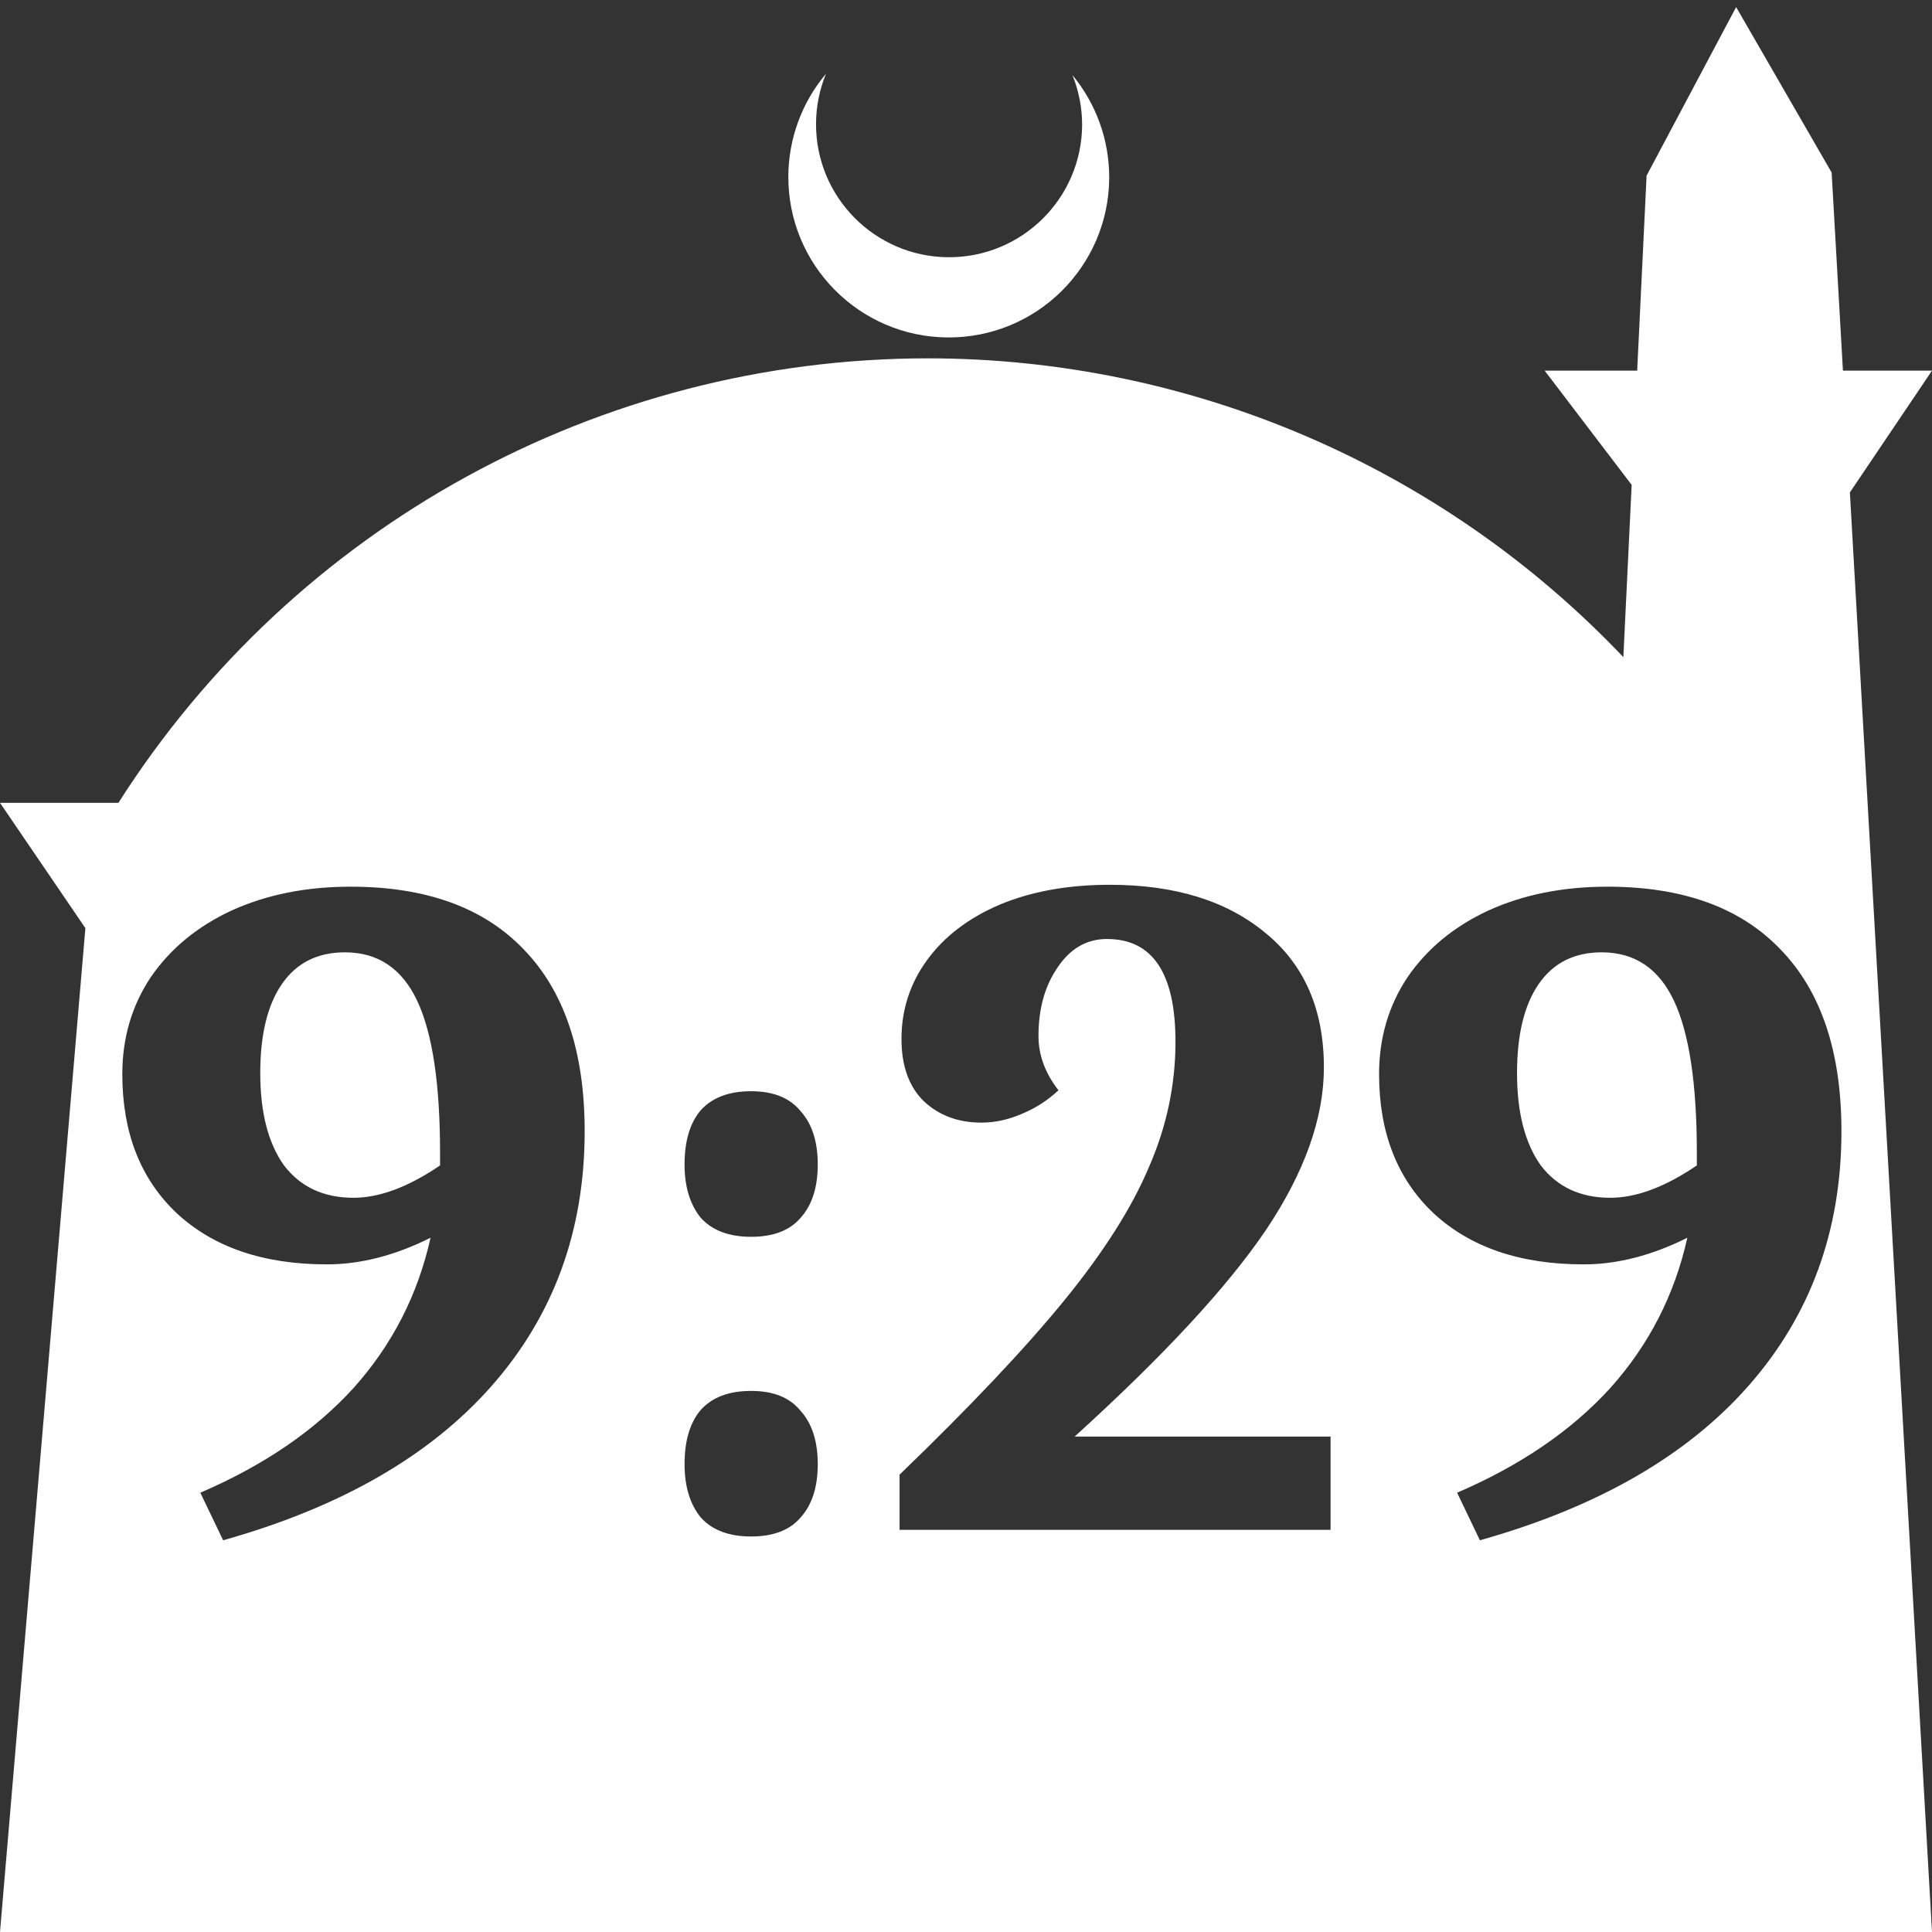 <?xml version="1.0" encoding="UTF-8" standalone="no"?>
<!-- Created with Inkscape (http://www.inkscape.org/) -->

<svg
   width="172.67mm"
   height="172.67mm"
   viewBox="0 0 172.67 172.67"
   version="1.1"
   id="svg1"
   xml:space="preserve"
   xmlns="http://www.w3.org/2000/svg"
   xmlns:svg="http://www.w3.org/2000/svg"><rect x="0" y="0" width="172.67" height="172.67" fill="#333333" stroke="none"/><defs
     id="defs1" /><g
     id="layer1"
     transform="translate(157.251,198.81)"><path
       id="path5"
       style="fill:#ffffff;fill-opacity:1;stroke-width:0.805;stroke-linecap:round;stroke-linejoin:round"
       d="M -2.086 -198.177 L -10.089 -183.113 L -10.93 -165.684 L -19.199 -165.684 L -11.423 -155.474 L -12.166 -140.079 C -28.353 -157.121 -50.824 -166.774 -74.327 -166.784 C -103.645 -166.774 -130.927 -151.792 -146.667 -127.059 L -157.251 -127.059 L -149.62 -115.86 L -157.251 -26.14 L -8.514 -26.14 L 15.419 -26.14 L 8.08 -154.802 L 15.419 -165.684 L 7.459 -165.684 L 6.449 -183.393 L -2.086 -198.177 z M -83.431 -192.216 C -85.585 -189.655 -86.775 -186.421 -86.795 -183.075 C -86.842 -175.155 -80.46 -168.697 -72.54 -168.651 C -64.621 -168.604 -58.163 -174.986 -58.117 -182.905 C -58.103 -186.26 -59.266 -189.514 -61.404 -192.1 C -60.831 -190.684 -60.537 -189.17 -60.537 -187.641 C -60.576 -181.074 -65.931 -175.782 -72.498 -175.82 C -79.065 -175.859 -84.358 -181.214 -84.319 -187.781 C -84.309 -189.303 -84.008 -190.808 -83.431 -192.216 z M -58.061 -119.734 C -52.222 -119.734 -47.574 -118.289 -44.116 -115.398 C -40.658 -112.563 -38.93 -108.567 -38.93 -103.409 C -38.93 -98.874 -40.658 -94.027 -44.116 -88.869 C -47.574 -83.767 -53.271 -77.617 -61.207 -70.417 L -38.334 -70.417 L -38.334 -62.085 L -76.852 -62.085 L -76.852 -67.016 C -70.56 -73.081 -65.657 -78.268 -62.142 -82.576 C -58.628 -86.885 -56.105 -90.853 -54.575 -94.481 C -52.987 -98.108 -52.194 -101.85 -52.194 -105.704 C -52.194 -111.826 -54.235 -114.888 -58.316 -114.888 C -60.13 -114.888 -61.604 -114.037 -62.737 -112.336 C -63.871 -110.692 -64.438 -108.652 -64.438 -106.214 C -64.438 -104.514 -63.843 -102.899 -62.652 -101.368 C -63.616 -100.461 -64.722 -99.752 -65.969 -99.242 C -67.159 -98.732 -68.349 -98.477 -69.54 -98.477 C -71.58 -98.477 -73.281 -99.1 -74.642 -100.347 C -76.002 -101.651 -76.682 -103.522 -76.682 -105.959 C -76.682 -108.567 -75.917 -110.92 -74.386 -113.017 C -72.856 -115.114 -70.702 -116.758 -67.924 -117.948 C -65.09 -119.139 -61.802 -119.734 -58.061 -119.734 z M -125.914 -119.564 C -119.168 -119.564 -114.01 -117.694 -110.438 -113.952 C -106.81 -110.211 -104.997 -104.797 -104.997 -97.711 C -104.997 -88.812 -107.774 -81.216 -113.33 -74.924 C -118.828 -68.689 -126.821 -64.097 -137.308 -61.149 L -139.348 -65.401 C -133.68 -67.838 -129.116 -70.956 -125.659 -74.754 C -122.201 -78.609 -119.905 -83.087 -118.771 -88.188 C -121.946 -86.601 -125.035 -85.808 -128.039 -85.808 C -133.708 -85.808 -138.186 -87.338 -141.474 -90.399 C -144.705 -93.46 -146.32 -97.598 -146.32 -102.813 C -146.32 -106.044 -145.47 -108.935 -143.77 -111.486 C -142.012 -114.037 -139.603 -116.021 -136.542 -117.438 C -133.424 -118.855 -129.882 -119.564 -125.914 -119.564 z M -13.591 -119.564 C -6.845 -119.564 -1.687 -117.694 1.884 -113.952 C 5.512 -110.211 7.326 -104.797 7.326 -97.711 C 7.326 -88.812 4.548 -81.216 -1.007 -74.924 C -6.505 -68.689 -14.498 -64.097 -24.985 -61.149 L -27.025 -65.401 C -21.357 -67.838 -16.794 -70.956 -13.336 -74.754 C -9.878 -78.609 -7.582 -83.087 -6.448 -88.188 C -9.623 -86.601 -12.712 -85.808 -15.717 -85.808 C -21.385 -85.808 -25.864 -87.338 -29.151 -90.399 C -32.382 -93.46 -33.998 -97.598 -33.998 -102.813 C -33.998 -106.044 -33.147 -108.935 -31.447 -111.486 C -29.69 -114.037 -27.28 -116.021 -24.219 -117.438 C -21.102 -118.855 -17.559 -119.564 -13.591 -119.564 z M -126.424 -113.697 C -128.861 -113.697 -130.732 -112.762 -132.036 -110.891 C -133.34 -109.02 -133.991 -106.356 -133.991 -102.898 C -133.991 -99.384 -133.283 -96.635 -131.866 -94.651 C -130.392 -92.723 -128.323 -91.76 -125.659 -91.76 C -123.335 -91.76 -120.755 -92.723 -117.921 -94.651 L -117.921 -95.756 C -117.921 -101.935 -118.601 -106.469 -119.962 -109.36 C -121.322 -112.251 -123.476 -113.697 -126.424 -113.697 z M -14.101 -113.697 C -16.539 -113.697 -18.409 -112.762 -19.713 -110.891 C -21.017 -109.02 -21.669 -106.356 -21.669 -102.898 C -21.669 -99.384 -20.96 -96.635 -19.543 -94.651 C -18.069 -92.723 -16 -91.76 -13.336 -91.76 C -11.012 -91.76 -8.433 -92.723 -5.598 -94.651 L -5.598 -95.756 C -5.598 -101.935 -6.279 -106.469 -7.639 -109.36 C -8.999 -112.251 -11.153 -113.697 -14.101 -113.697 z M -90.117 -101.283 C -88.133 -101.283 -86.659 -100.688 -85.695 -99.497 C -84.675 -98.364 -84.165 -96.777 -84.165 -94.736 C -84.165 -92.695 -84.675 -91.108 -85.695 -89.974 C -86.659 -88.84 -88.133 -88.273 -90.117 -88.273 C -92.101 -88.273 -93.603 -88.84 -94.623 -89.974 C -95.587 -91.164 -96.069 -92.752 -96.069 -94.736 C -96.069 -96.833 -95.587 -98.448 -94.623 -99.582 C -93.603 -100.716 -92.101 -101.283 -90.117 -101.283 z M -90.117 -74.499 C -88.133 -74.499 -86.659 -73.904 -85.695 -72.713 C -84.675 -71.58 -84.165 -69.992 -84.165 -67.951 C -84.165 -65.911 -84.675 -64.324 -85.695 -63.19 C -86.659 -62.056 -88.133 -61.489 -90.117 -61.489 C -92.101 -61.489 -93.603 -62.056 -94.623 -63.19 C -95.587 -64.38 -96.069 -65.967 -96.069 -67.951 C -96.069 -70.049 -95.587 -71.664 -94.623 -72.798 C -93.603 -73.932 -92.101 -74.499 -90.117 -74.499 z " /></g></svg>
